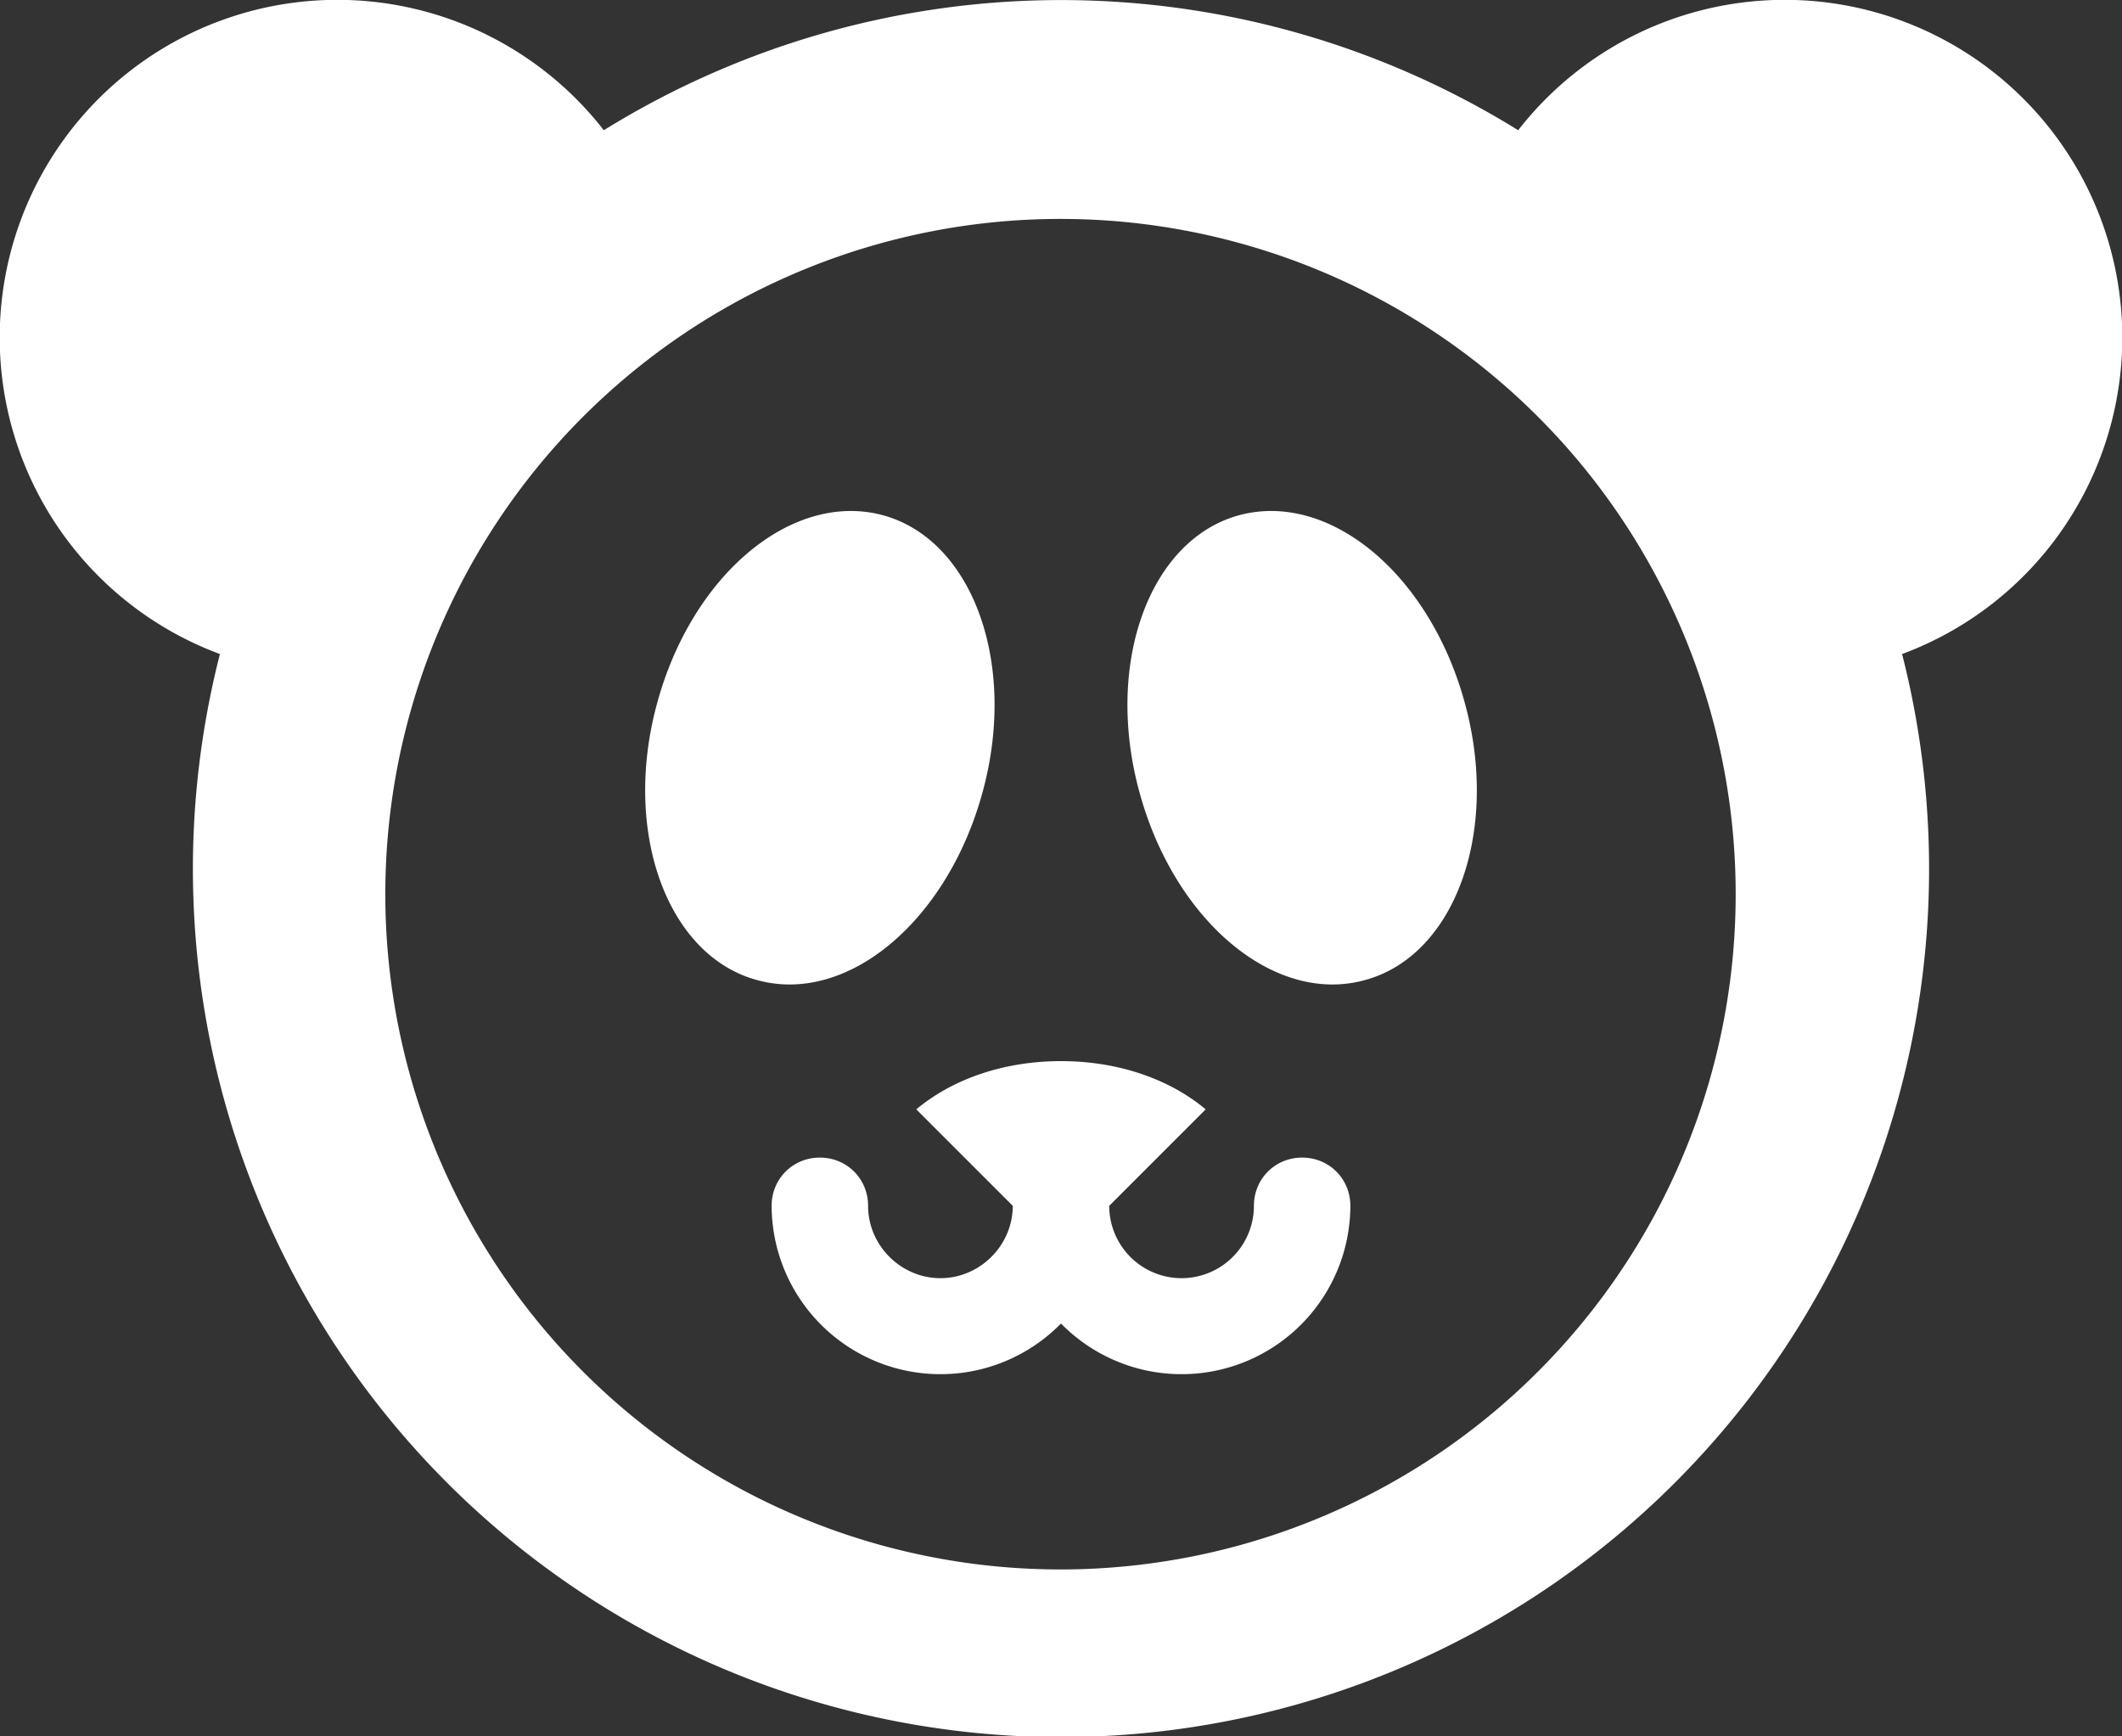 <svg xmlns="http://www.w3.org/2000/svg" xmlns:xlink="http://www.w3.org/1999/xlink" width="22" height="18" viewBox="0 0 22 18"><rect x="0" y="0" width="22" height="18" fill="#333333" stroke="none"/><defs><path id="dxz6a" d="M1030.74 3164.35a3.5 3.5 0 1 1 3.98 5.43 9 9 0 1 1-17.44 0 3.5 3.5 0 1 1 3.98-5.43 9 9 0 0 1 9.48 0zM1019 3172a7 7 0 1 0 13.99.01 7 7 0 0 0-13.99-.01zm10.15 1.16c-.94.26-1.98-.62-2.34-1.96-.36-1.33.11-2.61 1.04-2.86.94-.25 1.98.62 2.34 1.96.36 1.33-.11 2.61-1.04 2.86zm-5-4.82c.93.25 1.4 1.53 1.04 2.86-.36 1.34-1.4 2.22-2.34 1.96-.93-.25-1.4-1.53-1.04-2.86.36-1.34 1.4-2.21 2.34-1.96zm1.85 5.66c.6 0 1.13.19 1.5.5l-1 1a.75.75 0 1 0 1.5 0c0-.28.22-.5.5-.5s.5.22.5.5a1.75 1.75 0 0 1-3 1.22 1.75 1.75 0 0 1-3-1.22c0-.28.22-.5.5-.5s.5.22.5.5c0 .41.34.75.75.75s.75-.34.75-.75l-1-1c.37-.31.9-.5 1.5-.5z"/></defs><g><g transform="translate(-1015 -3163)"><use fill="#fff" xlink:href="#dxz6a"/></g></g></svg>